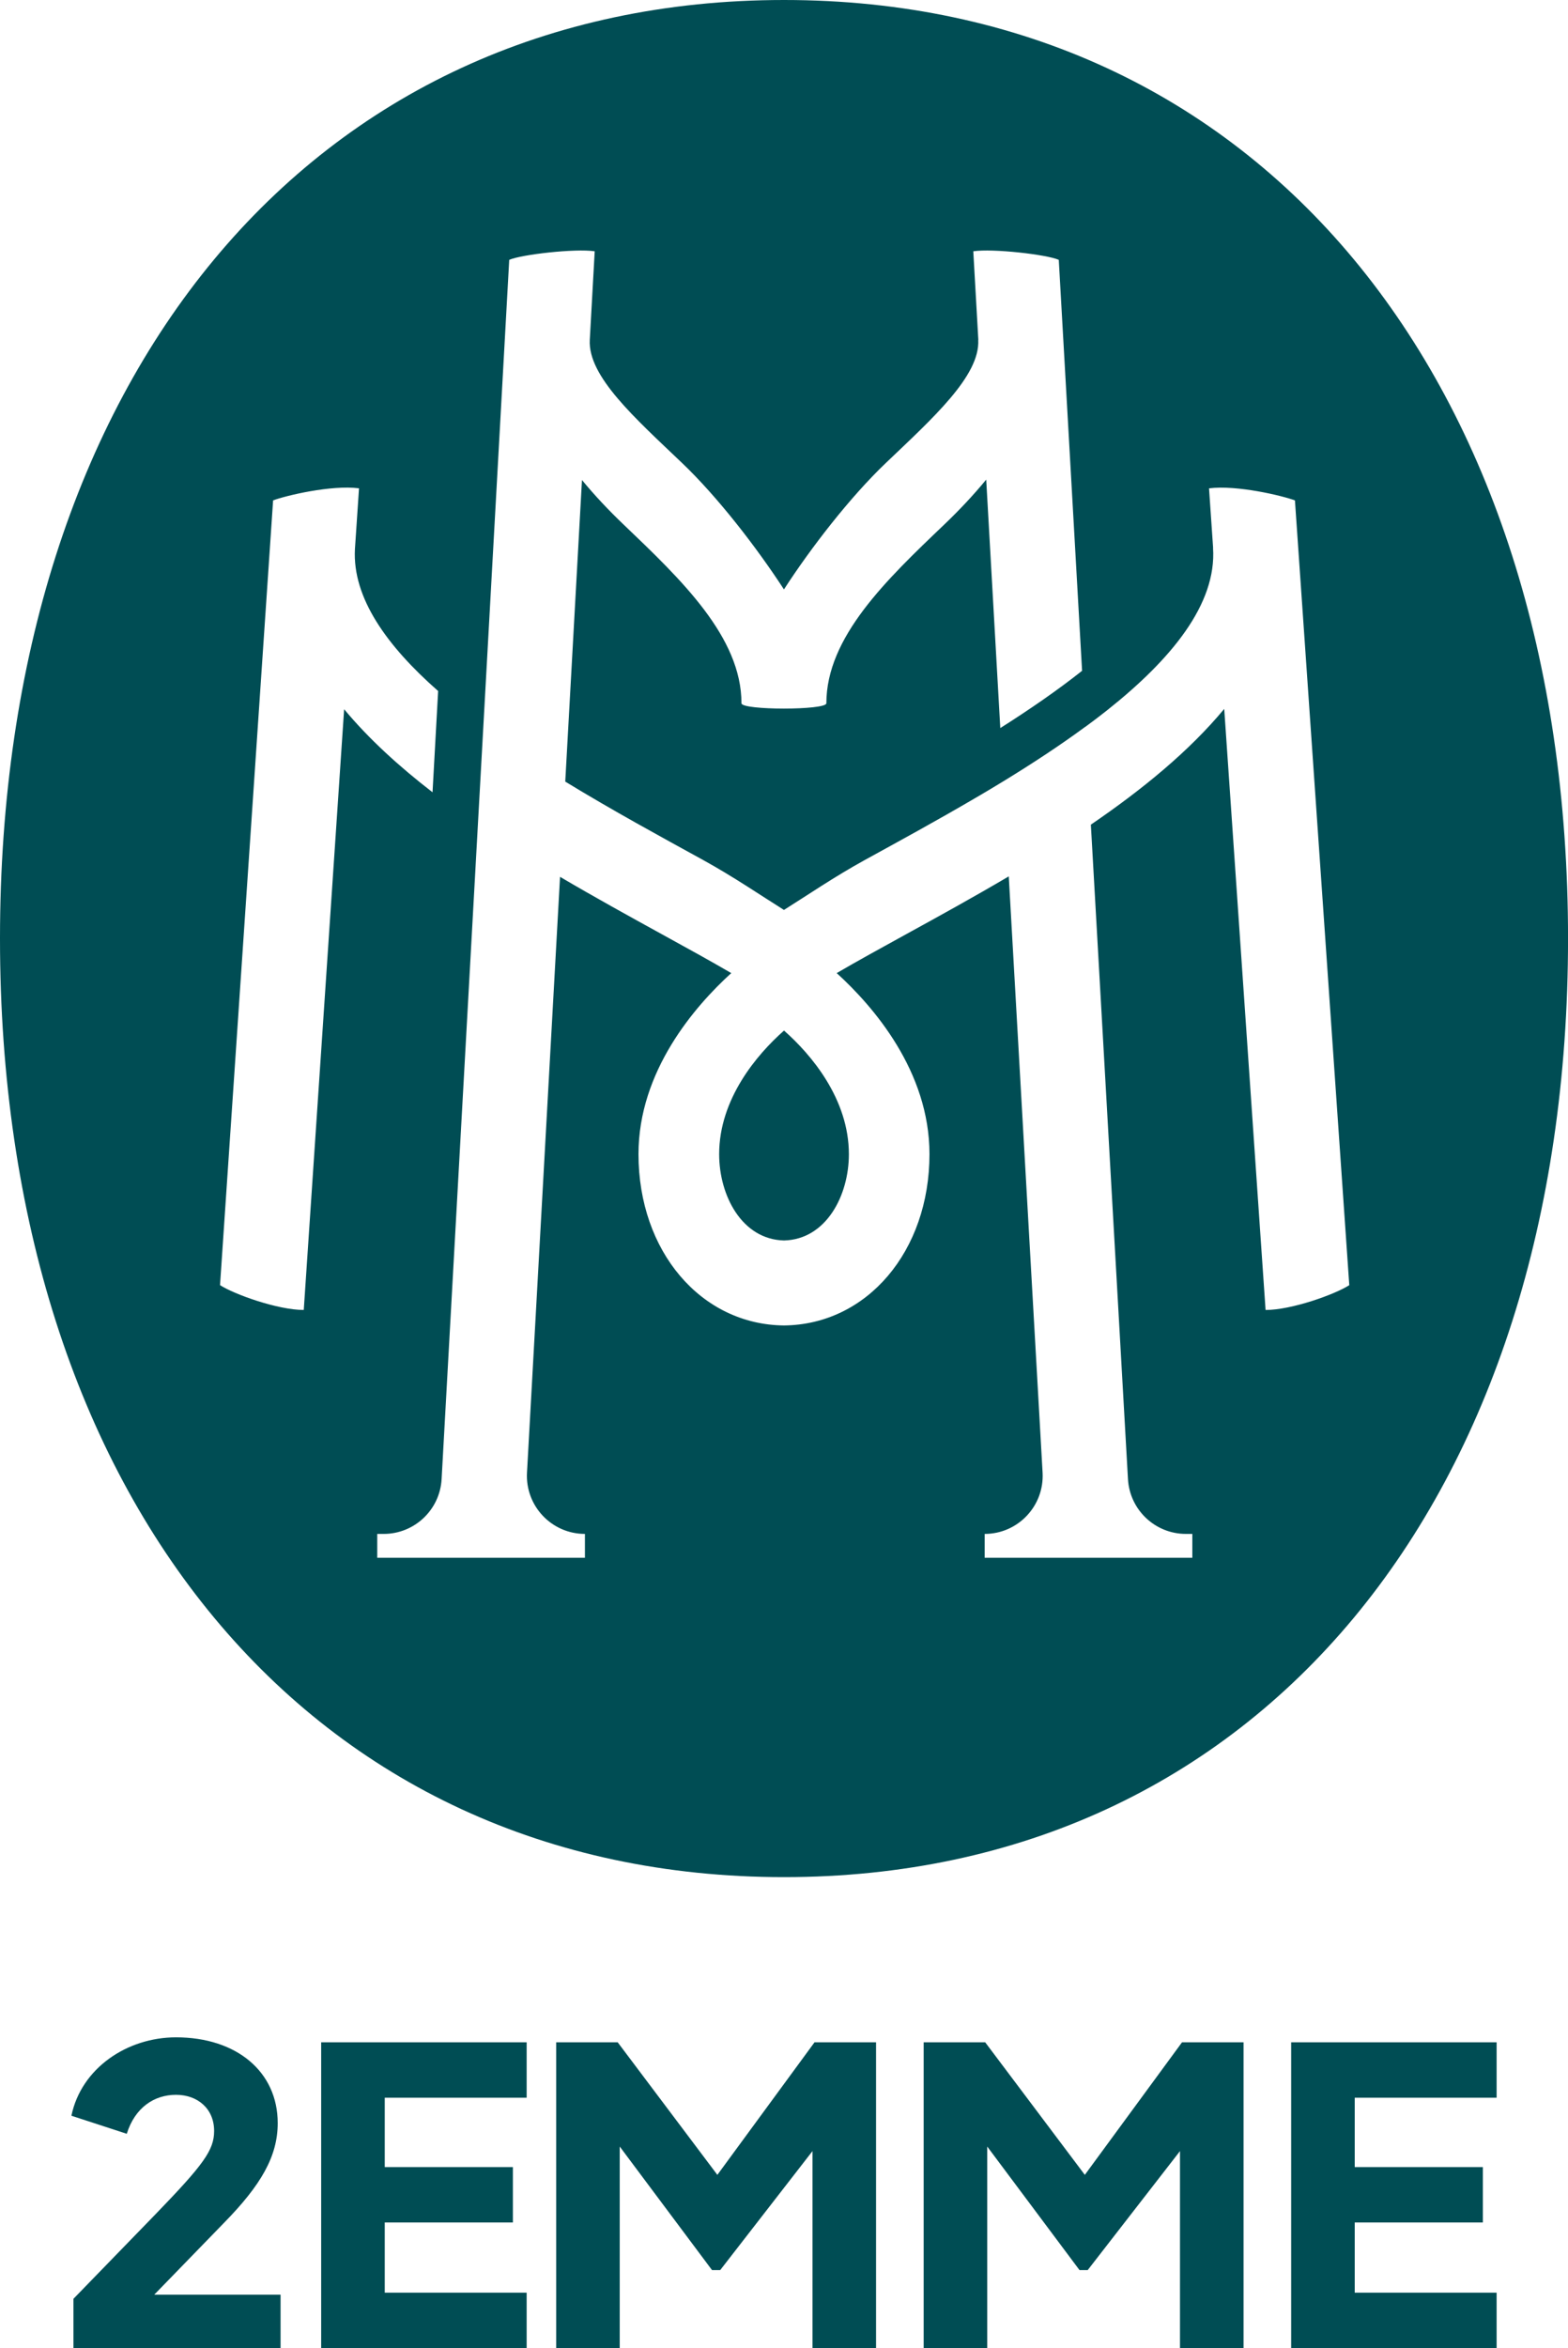<?xml version="1.0" encoding="UTF-8"?><svg id="Livello_2" xmlns="http://www.w3.org/2000/svg" viewBox="0 0 445.53 666.71"><defs><style>.cls-1{fill:#004d54;stroke-width:0px;}</style></defs><g id="Loghi"><path class="cls-1" d="M20.87,652.72l23.31-24c13.63-14.1,16.66-18.18,16.66-23.66,0-6.29-4.66-10.26-10.84-10.26s-11.65,3.61-13.98,11.07l-15.73-5.13c2.8-13.52,15.85-22.26,29.72-22.26,17.24,0,28.9,9.79,28.9,24.36,0,9.44-4.78,17.6-15.15,28.2l-19.93,20.51h35.89v15.15H20.87v-13.98Z"/><polygon class="cls-1" points="91.26 579.89 91.26 666.71 149.64 666.71 149.64 650.98 109.32 650.98 109.32 631.05 145.73 631.05 145.73 615.32 109.32 615.32 109.32 595.63 149.64 595.63 149.64 579.89 91.26 579.89"/><polygon class="cls-1" points="231.44 579.89 203.83 617.53 175.51 579.89 158.03 579.89 158.03 666.71 176.09 666.71 176.09 609.49 202.31 644.57 204.64 644.57 230.86 610.78 230.86 666.71 248.92 666.71 248.92 579.89 231.44 579.89"/><polygon class="cls-1" points="335.86 579.89 308.24 617.53 279.93 579.89 262.45 579.89 262.45 666.71 280.51 666.71 280.51 609.49 306.73 644.57 309.06 644.57 335.28 610.78 335.28 666.71 353.34 666.71 353.34 579.89 335.86 579.89"/><polygon class="cls-1" points="366.87 579.89 366.87 666.71 425.25 666.71 425.25 650.98 384.93 650.98 384.93 631.05 421.34 631.05 421.34 615.32 384.93 615.32 384.93 595.63 425.25 595.63 425.25 579.89 366.87 579.89"/><path class="cls-1" d="M222.77,292.62c-7.71,6.8-18.43,19.42-18.43,35.1,0,11.75,6.46,24.21,18.43,24.5,11.97-.29,18.43-12.75,18.43-24.5,0-15.68-10.71-28.3-18.43-35.1"/><path class="cls-1" d="M359.6,371.95l-11.75-170.66c-10.01,12.06-23.36,22.95-37.89,32.86l10.54,185.82c.49,8.73,7.71,15.57,16.46,15.57h1.83v6.77h-59.01v-6.77c9.46,0,16.98-7.95,16.46-17.4l-9.61-169.3c-9.93,5.85-19.88,11.33-29.25,16.47-7.3,4.01-13.94,7.66-19.64,10.99,10.36,9.43,26.36,27.81,26.36,51.41,0,27.58-17.75,48.41-41.34,48.64-23.59-.23-41.34-21.06-41.34-48.64,0-23.6,16-41.98,26.36-51.41-5.71-3.33-12.34-6.98-19.64-10.99-9.29-5.11-19.16-10.54-29.01-16.34l-9.39,169.17c-.52,9.45,7,17.4,16.46,17.4v6.77h-59.01v-6.77h1.83c8.75,0,15.98-6.84,16.46-15.57l10.3-185.68,2.66-47.89,6.25-112.62c3.45-1.52,18.79-3.26,24.29-2.43l-1.4,25.16h0c-.57,10.36,12.86,22.2,26.24,34.97,10.12,9.65,21.2,24,28.93,35.88,7.67-11.85,18.81-26.23,28.93-35.88,13.39-12.77,26.83-24.79,26.27-34.97h.03s-1.43-25.16-1.43-25.16c5.51-.83,20.84.91,24.29,2.43l6.62,116.69c-7.07,5.59-15.05,11.08-23.24,16.26l-4-70.55c-3.7,4.49-7.73,8.76-11.9,12.74-16.48,15.72-33.52,31.98-33.52,50.77,0,2.01-24.12,2.01-24.12,0,0-18.79-17.04-35.04-33.52-50.77-4.13-3.94-8.13-8.17-11.8-12.62l-4.75,85.63c13.52,8.25,27.34,15.76,39.13,22.24,8.64,4.75,16.57,10.17,23.01,14.2,6.39-4,14.37-9.46,23.01-14.2,9.52-5.23,20.38-11.14,31.33-17.56h0c.5-.28,1-.58,1.49-.87.77-.45,1.53-.91,2.3-1.36.93-.55,1.85-1.11,2.77-1.67.48-.29.96-.57,1.44-.87h0c8.05-4.92,15.96-10.09,23.28-15.47v.02c.62-.45,1.24-.91,1.85-1.37.09-.06.17-.13.26-.19,1.36-1.02,2.7-2.06,4.01-3.09.06-.05.12-.09.18-.14h0c18.11-14.39,31.07-30.07,30-46.03h.02l-1.16-16.91c7.86-1.01,20.88,2.1,24.41,3.43l15.44,222.82c-4.03,2.61-16.38,7.05-23.79,7.05M97.78,201.4l-11.47,170.55c-7.41,0-19.76-4.44-23.79-7.05l15.08-222.82c3.53-1.34,16.55-4.45,24.41-3.43l-1.16,17.27c-.75,13.83,9.08,27.5,23.64,40.29l-1.59,28.75c-9.5-7.33-18.11-15.16-25.1-23.56M222.77,0C88.01,0,0,107.59,0,266.49s88.01,266.5,222.77,266.5,222.77-107.59,222.77-266.5S357.52,0,222.77,0"/></g></svg>